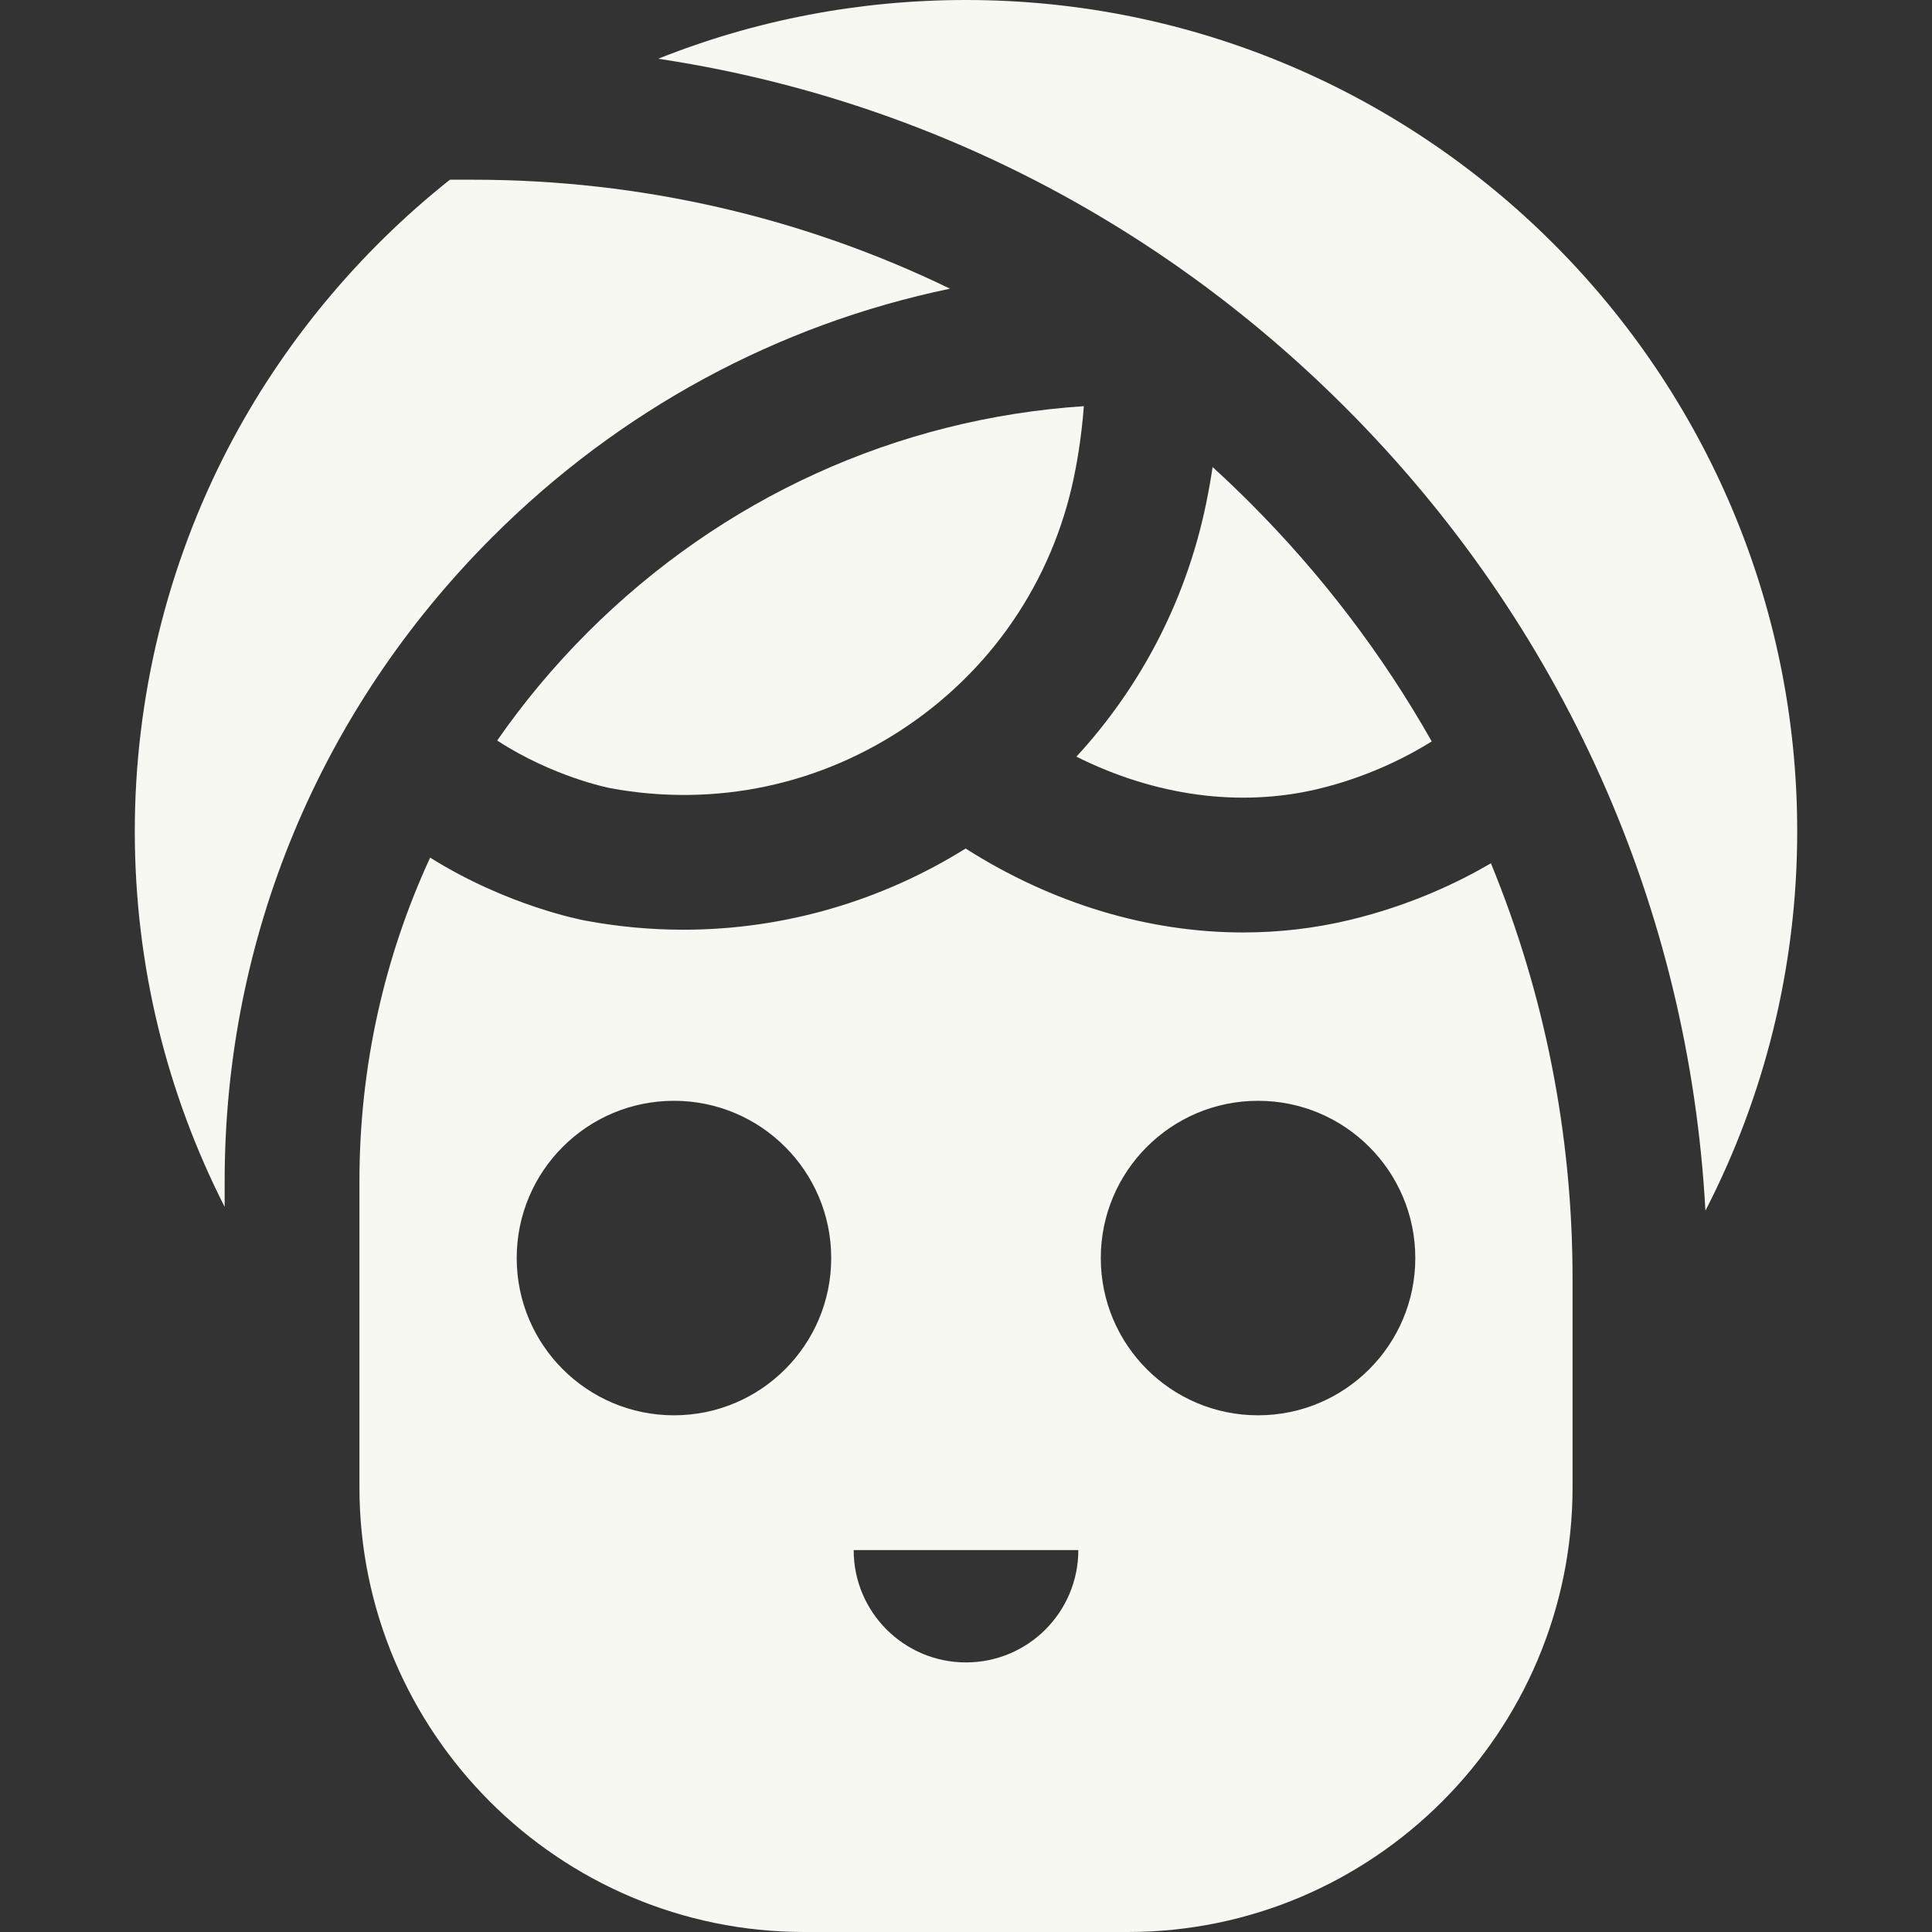 <svg fill="#f8f8f2" height="800px" width="800px" version="1.1" id="Layer_1"
	xmlns="http://www.w3.org/2000/svg" xmlns:xlink="http://www.w3.org/1999/xlink"
	viewBox="0 0 512 512" xml:space="preserve">
<rect x="0" y="0" width="512" height="512" fill="#333333" stroke="none"/>
<g>
	<g>
		<path d="M155.703,167.61c-8.918,8.918-16.909,18.506-23.946,28.635c14.867,9.691,29.801,12.594,29.959,12.623
			c27.873,5.158,55.994-0.832,79.276-16.845c23.282-16.012,38.935-40.134,44.074-67.919l0.063-0.325
			c0.015-0.076,1.448-7.266,2.104-16.143C237.654,110.94,191.378,131.934,155.703,167.61z"/>
	</g>
</g>
<g>
	<g>
		<path d="M331.2,133.174c-3.223-3.223-6.512-6.352-9.853-9.404c-0.549,3.704-1.038,6.245-1.181,6.968
			c-5.033,27.055-17.506,50.884-34.904,69.78c20.75,10.389,43.249,13.53,64.034,8.559c13.836-3.309,24.426-9.018,30.123-12.594
			C366.481,173.601,350.335,152.308,331.2,133.174z"/>
	</g>
</g>
<g>
	<g>
		<path d="M125.475,47.628h-6.249c-24.271,19.274-44.488,43.691-58.759,71.122c-16.189,31.12-24.746,66.229-24.746,101.53
			c0,35.803,8.592,69.634,23.814,99.552v-6.839c0-64.312,25.183-124.914,70.91-170.64c33.81-33.811,75.757-56.374,121.318-65.846
			C212.807,57.617,169.873,47.628,125.475,47.628z"/>
	</g>
</g>
<g>
	<g>
		<path d="M256,0c-28.321,0-55.862,5.31-81.564,15.57c68.52,10.309,131.872,42.196,182.022,92.345
			c57.61,57.608,91.117,132.641,95.499,212.918c15.54-30.163,24.322-64.351,24.322-100.553C476.279,98.817,377.462,0,256,0z"/>
	</g>
</g>
<g>
	<g>
		<path d="M395.108,228.778c-8.477,4.972-21.289,11.162-37.505,15.039c-9.233,2.208-18.67,3.294-28.154,3.294
			c-25.152,0-50.631-7.653-73.551-22.245c-22.011,13.743-47.813,21.518-74.795,21.518c-8.511,0-17.139-0.773-25.801-2.377
			c-0.848-0.152-20.744-3.853-41.311-16.729c-12.263,26.583-18.736,55.673-18.736,85.714v81.129
			C95.256,459.12,148.136,512,213.135,512h85.73c64.999,0,117.879-52.88,117.879-117.879v-55.223
			C416.744,300.561,409.299,263.314,395.108,228.778z M178.605,375.07c-23.016,0-41.674-18.658-41.674-41.674
			s18.658-41.674,41.674-41.674c23.016,0,41.674,18.658,41.674,41.674S201.621,375.07,178.605,375.07z M256,440.558
			c-16.44,0-29.767-13.328-29.767-29.767h59.535C285.767,427.231,272.44,440.558,256,440.558z M333.395,375.07
			c-23.016,0-41.674-18.658-41.674-41.674s18.658-41.674,41.674-41.674s41.674,18.658,41.674,41.674S356.411,375.07,333.395,375.07z
			"/>
	</g>
</g>
</svg>